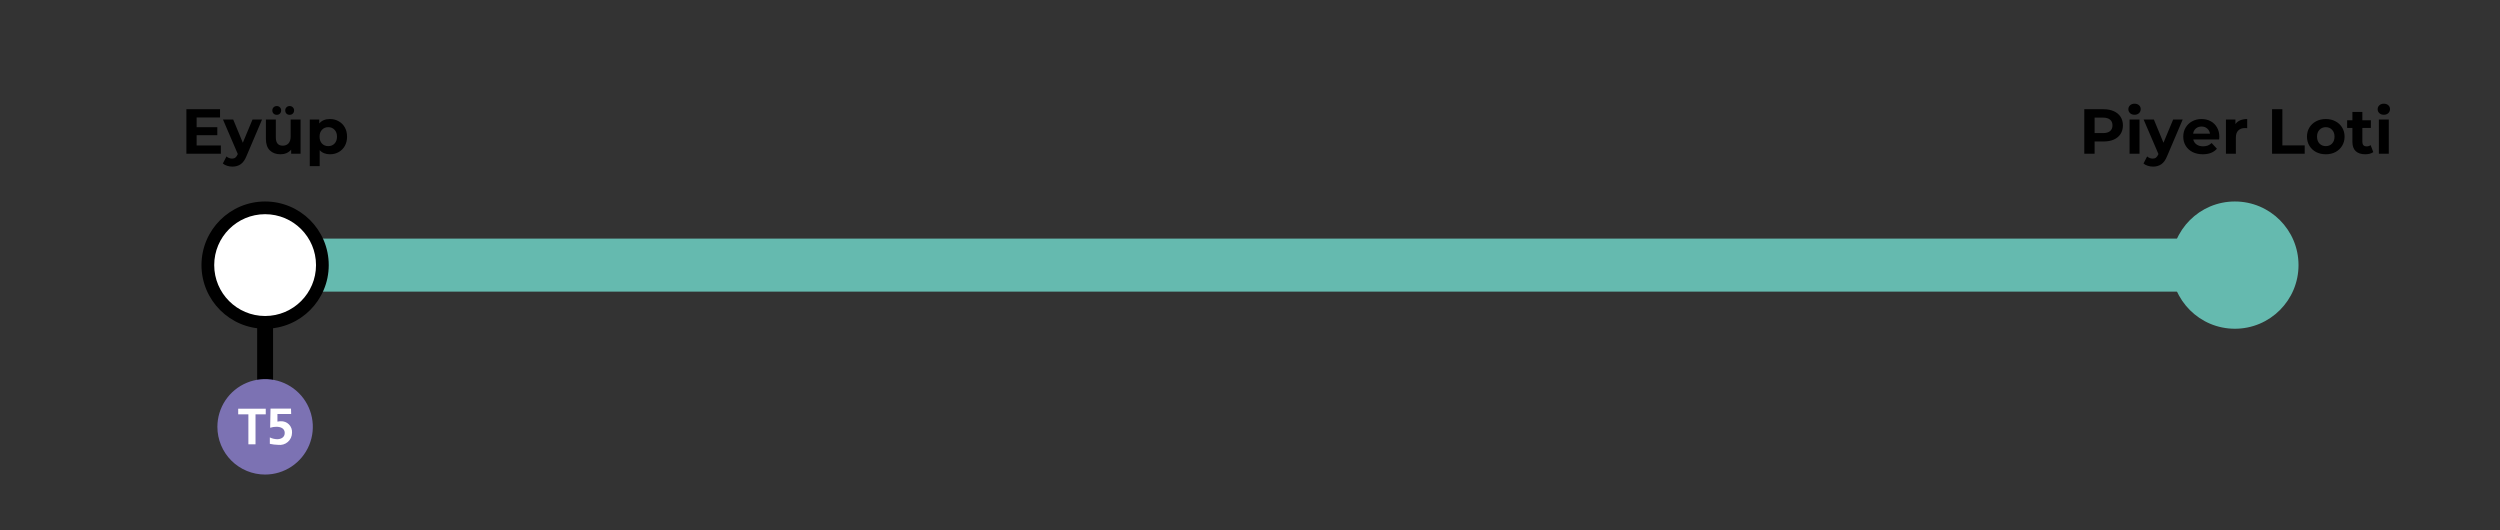<svg width="943" height="200" viewBox="0 0 943 200" fill="none" xmlns="http://www.w3.org/2000/svg">
<rect x="0" y="0" width="943" height="200" fill="#333333" stroke="none"/>
<path d="M100 100H837" stroke="#65BAAF" stroke-width="20"/>
<circle cx="100" cy="100" r="24" fill="black"/>
<ellipse cx="100.001" cy="99.994" rx="19.2" ry="19.2" fill="white"/>
<circle cx="843" cy="100" r="24" fill="#65BAAF"/>
<path d="M83.312 54.88V58H70.305V41.2H83.001V44.32H74.168V47.968H81.969V50.992H74.168V54.88H83.312ZM98.841 45.088L93.009 58.792C92.417 60.28 91.681 61.328 90.801 61.936C89.937 62.544 88.889 62.848 87.657 62.848C86.985 62.848 86.321 62.744 85.665 62.536C85.009 62.328 84.473 62.04 84.057 61.672L85.425 59.008C85.713 59.264 86.041 59.464 86.409 59.608C86.793 59.752 87.169 59.824 87.537 59.824C88.049 59.824 88.465 59.696 88.785 59.44C89.105 59.2 89.393 58.792 89.649 58.216L89.697 58.096L84.105 45.088H87.969L91.593 53.848L95.241 45.088H98.841ZM113.377 45.088V58H109.825V56.464C109.329 57.024 108.737 57.456 108.049 57.76C107.361 58.048 106.617 58.192 105.817 58.192C104.121 58.192 102.777 57.704 101.785 56.728C100.793 55.752 100.297 54.304 100.297 52.384V45.088H104.041V51.832C104.041 53.912 104.913 54.952 106.657 54.952C107.553 54.952 108.273 54.664 108.817 54.088C109.361 53.496 109.633 52.624 109.633 51.472V45.088H113.377ZM104.401 43.312C103.921 43.312 103.521 43.16 103.201 42.856C102.881 42.536 102.721 42.136 102.721 41.656C102.721 41.176 102.881 40.784 103.201 40.48C103.521 40.16 103.921 40 104.401 40C104.881 40 105.273 40.16 105.577 40.48C105.897 40.784 106.057 41.176 106.057 41.656C106.057 42.136 105.897 42.536 105.577 42.856C105.273 43.16 104.881 43.312 104.401 43.312ZM109.249 43.312C108.769 43.312 108.369 43.16 108.049 42.856C107.745 42.536 107.593 42.136 107.593 41.656C107.593 41.176 107.745 40.784 108.049 40.48C108.369 40.16 108.769 40 109.249 40C109.729 40 110.129 40.16 110.449 40.48C110.769 40.784 110.929 41.176 110.929 41.656C110.929 42.136 110.769 42.536 110.449 42.856C110.129 43.16 109.729 43.312 109.249 43.312ZM124.477 44.896C125.677 44.896 126.765 45.176 127.741 45.736C128.733 46.28 129.509 47.056 130.069 48.064C130.629 49.056 130.909 50.216 130.909 51.544C130.909 52.872 130.629 54.04 130.069 55.048C129.509 56.04 128.733 56.816 127.741 57.376C126.765 57.92 125.677 58.192 124.477 58.192C122.829 58.192 121.533 57.672 120.589 56.632V62.656H116.845V45.088H120.421V46.576C121.349 45.456 122.701 44.896 124.477 44.896ZM123.829 55.12C124.789 55.12 125.573 54.8 126.181 54.16C126.805 53.504 127.117 52.632 127.117 51.544C127.117 50.456 126.805 49.592 126.181 48.952C125.573 48.296 124.789 47.968 123.829 47.968C122.869 47.968 122.077 48.296 121.453 48.952C120.845 49.592 120.541 50.456 120.541 51.544C120.541 52.632 120.845 53.504 121.453 54.16C122.077 54.8 122.869 55.12 123.829 55.12Z" fill="black"/>
<path d="M793.467 41.2C794.955 41.2 796.243 41.448 797.331 41.944C798.435 42.44 799.283 43.144 799.875 44.056C800.467 44.968 800.763 46.048 800.763 47.296C800.763 48.528 800.467 49.608 799.875 50.536C799.283 51.448 798.435 52.152 797.331 52.648C796.243 53.128 794.955 53.368 793.467 53.368H790.083V58H786.195V41.2H793.467ZM793.251 50.2C794.419 50.2 795.307 49.952 795.915 49.456C796.523 48.944 796.827 48.224 796.827 47.296C796.827 46.352 796.523 45.632 795.915 45.136C795.307 44.624 794.419 44.368 793.251 44.368H790.083V50.2H793.251ZM803.275 45.088H807.019V58H803.275V45.088ZM805.147 43.288C804.459 43.288 803.899 43.088 803.467 42.688C803.035 42.288 802.819 41.792 802.819 41.2C802.819 40.608 803.035 40.112 803.467 39.712C803.899 39.312 804.459 39.112 805.147 39.112C805.835 39.112 806.395 39.304 806.827 39.688C807.259 40.072 807.475 40.552 807.475 41.128C807.475 41.752 807.259 42.272 806.827 42.688C806.395 43.088 805.835 43.288 805.147 43.288ZM823.31 45.088L817.478 58.792C816.886 60.28 816.15 61.328 815.27 61.936C814.406 62.544 813.358 62.848 812.126 62.848C811.454 62.848 810.79 62.744 810.134 62.536C809.478 62.328 808.942 62.04 808.526 61.672L809.894 59.008C810.182 59.264 810.51 59.464 810.878 59.608C811.262 59.752 811.638 59.824 812.006 59.824C812.518 59.824 812.934 59.696 813.254 59.44C813.574 59.2 813.862 58.792 814.118 58.216L814.166 58.096L808.574 45.088H812.438L816.062 53.848L819.71 45.088H823.31ZM837.134 51.592C837.134 51.64 837.11 51.976 837.062 52.6H827.294C827.47 53.4 827.886 54.032 828.542 54.496C829.198 54.96 830.014 55.192 830.99 55.192C831.662 55.192 832.254 55.096 832.766 54.904C833.294 54.696 833.782 54.376 834.23 53.944L836.222 56.104C835.006 57.496 833.23 58.192 830.894 58.192C829.438 58.192 828.15 57.912 827.03 57.352C825.91 56.776 825.046 55.984 824.438 54.976C823.83 53.968 823.526 52.824 823.526 51.544C823.526 50.28 823.822 49.144 824.414 48.136C825.022 47.112 825.846 46.32 826.886 45.76C827.942 45.184 829.118 44.896 830.414 44.896C831.678 44.896 832.822 45.168 833.846 45.712C834.87 46.256 835.67 47.04 836.246 48.064C836.838 49.072 837.134 50.248 837.134 51.592ZM830.438 47.728C829.59 47.728 828.878 47.968 828.302 48.448C827.726 48.928 827.374 49.584 827.246 50.416H833.606C833.478 49.6 833.126 48.952 832.55 48.472C831.974 47.976 831.27 47.728 830.438 47.728ZM843.202 46.792C843.65 46.168 844.25 45.696 845.002 45.376C845.77 45.056 846.65 44.896 847.642 44.896V48.352C847.226 48.32 846.946 48.304 846.802 48.304C845.73 48.304 844.89 48.608 844.282 49.216C843.674 49.808 843.37 50.704 843.37 51.904V58H839.626V45.088H843.202V46.792ZM857.023 41.2H860.911V54.832H869.335V58H857.023V41.2ZM877.294 58.192C875.934 58.192 874.71 57.912 873.622 57.352C872.55 56.776 871.71 55.984 871.102 54.976C870.494 53.968 870.19 52.824 870.19 51.544C870.19 50.264 870.494 49.12 871.102 48.112C871.71 47.104 872.55 46.32 873.622 45.76C874.71 45.184 875.934 44.896 877.294 44.896C878.654 44.896 879.87 45.184 880.942 45.76C882.014 46.32 882.854 47.104 883.462 48.112C884.07 49.12 884.374 50.264 884.374 51.544C884.374 52.824 884.07 53.968 883.462 54.976C882.854 55.984 882.014 56.776 880.942 57.352C879.87 57.912 878.654 58.192 877.294 58.192ZM877.294 55.12C878.254 55.12 879.038 54.8 879.646 54.16C880.27 53.504 880.582 52.632 880.582 51.544C880.582 50.456 880.27 49.592 879.646 48.952C879.038 48.296 878.254 47.968 877.294 47.968C876.334 47.968 875.542 48.296 874.918 48.952C874.294 49.592 873.982 50.456 873.982 51.544C873.982 52.632 874.294 53.504 874.918 54.16C875.542 54.8 876.334 55.12 877.294 55.12ZM895.204 57.376C894.836 57.648 894.38 57.856 893.836 58C893.308 58.128 892.748 58.192 892.156 58.192C890.62 58.192 889.428 57.8 888.58 57.016C887.748 56.232 887.332 55.08 887.332 53.56V48.256H885.34V45.376H887.332V42.232H891.076V45.376H894.292V48.256H891.076V53.512C891.076 54.056 891.212 54.48 891.484 54.784C891.772 55.072 892.172 55.216 892.684 55.216C893.276 55.216 893.78 55.056 894.196 54.736L895.204 57.376ZM897.306 45.088H901.05V58H897.306V45.088ZM899.178 43.288C898.49 43.288 897.93 43.088 897.498 42.688C897.066 42.288 896.85 41.792 896.85 41.2C896.85 40.608 897.066 40.112 897.498 39.712C897.93 39.312 898.49 39.112 899.178 39.112C899.866 39.112 900.426 39.304 900.858 39.688C901.29 40.072 901.506 40.552 901.506 41.128C901.506 41.752 901.29 42.272 900.858 42.688C900.426 43.088 899.866 43.288 899.178 43.288Z" fill="black"/>
<rect x="97" y="123" width="6" height="21" fill="black"/>
<g clip-path="url(#clip0_494_3965)">
<path d="M82 161C82 157.44 83.056 153.96 85.034 151C87.011 148.04 89.823 145.733 93.112 144.37C96.401 143.008 100.02 142.651 103.512 143.346C107.003 144.04 110.211 145.755 112.728 148.272C115.245 150.789 116.96 153.997 117.654 157.488C118.349 160.98 117.992 164.599 116.63 167.888C115.267 171.177 112.96 173.989 110 175.966C107.04 177.944 103.56 179 100 179C97.635 179.003 95.294 178.539 93.109 177.635C90.924 176.732 88.938 175.406 87.266 173.734C85.594 172.062 84.268 170.077 83.365 167.891C82.461 165.706 81.997 163.365 82 161Z" fill="#7C72B3"/>
<path d="M93.69 156.288H89.848V154.164H100.243V156.288H96.38V167.593H93.69V156.288Z" fill="white"/>
<path d="M109.829 156.167H104.651V159.039C105.056 158.948 105.47 158.901 105.885 158.897C106.459 158.864 107.034 158.954 107.571 159.16C108.108 159.367 108.594 159.686 108.998 160.095C109.402 160.505 109.714 160.996 109.913 161.536C110.112 162.075 110.194 162.651 110.152 163.225C110.153 163.884 110.012 164.535 109.739 165.135C109.467 165.734 109.069 166.269 108.573 166.702C108.077 167.135 107.493 167.457 106.862 167.645C106.231 167.834 105.567 167.885 104.914 167.796C103.859 167.776 102.808 167.648 101.779 167.412V165.005C102.641 165.412 103.577 165.639 104.53 165.672C105.925 165.672 107.402 165.025 107.402 163.306C107.402 161.587 105.844 160.98 104.307 160.98C103.491 160.979 102.68 161.102 101.901 161.344L102.042 154.124H109.768L109.829 156.167Z" fill="white"/>
</g>
<defs>
<clipPath id="clip0_494_3965">
<rect width="36" height="36" fill="white" transform="translate(82 143)"/>
</clipPath>
</defs>
</svg>
